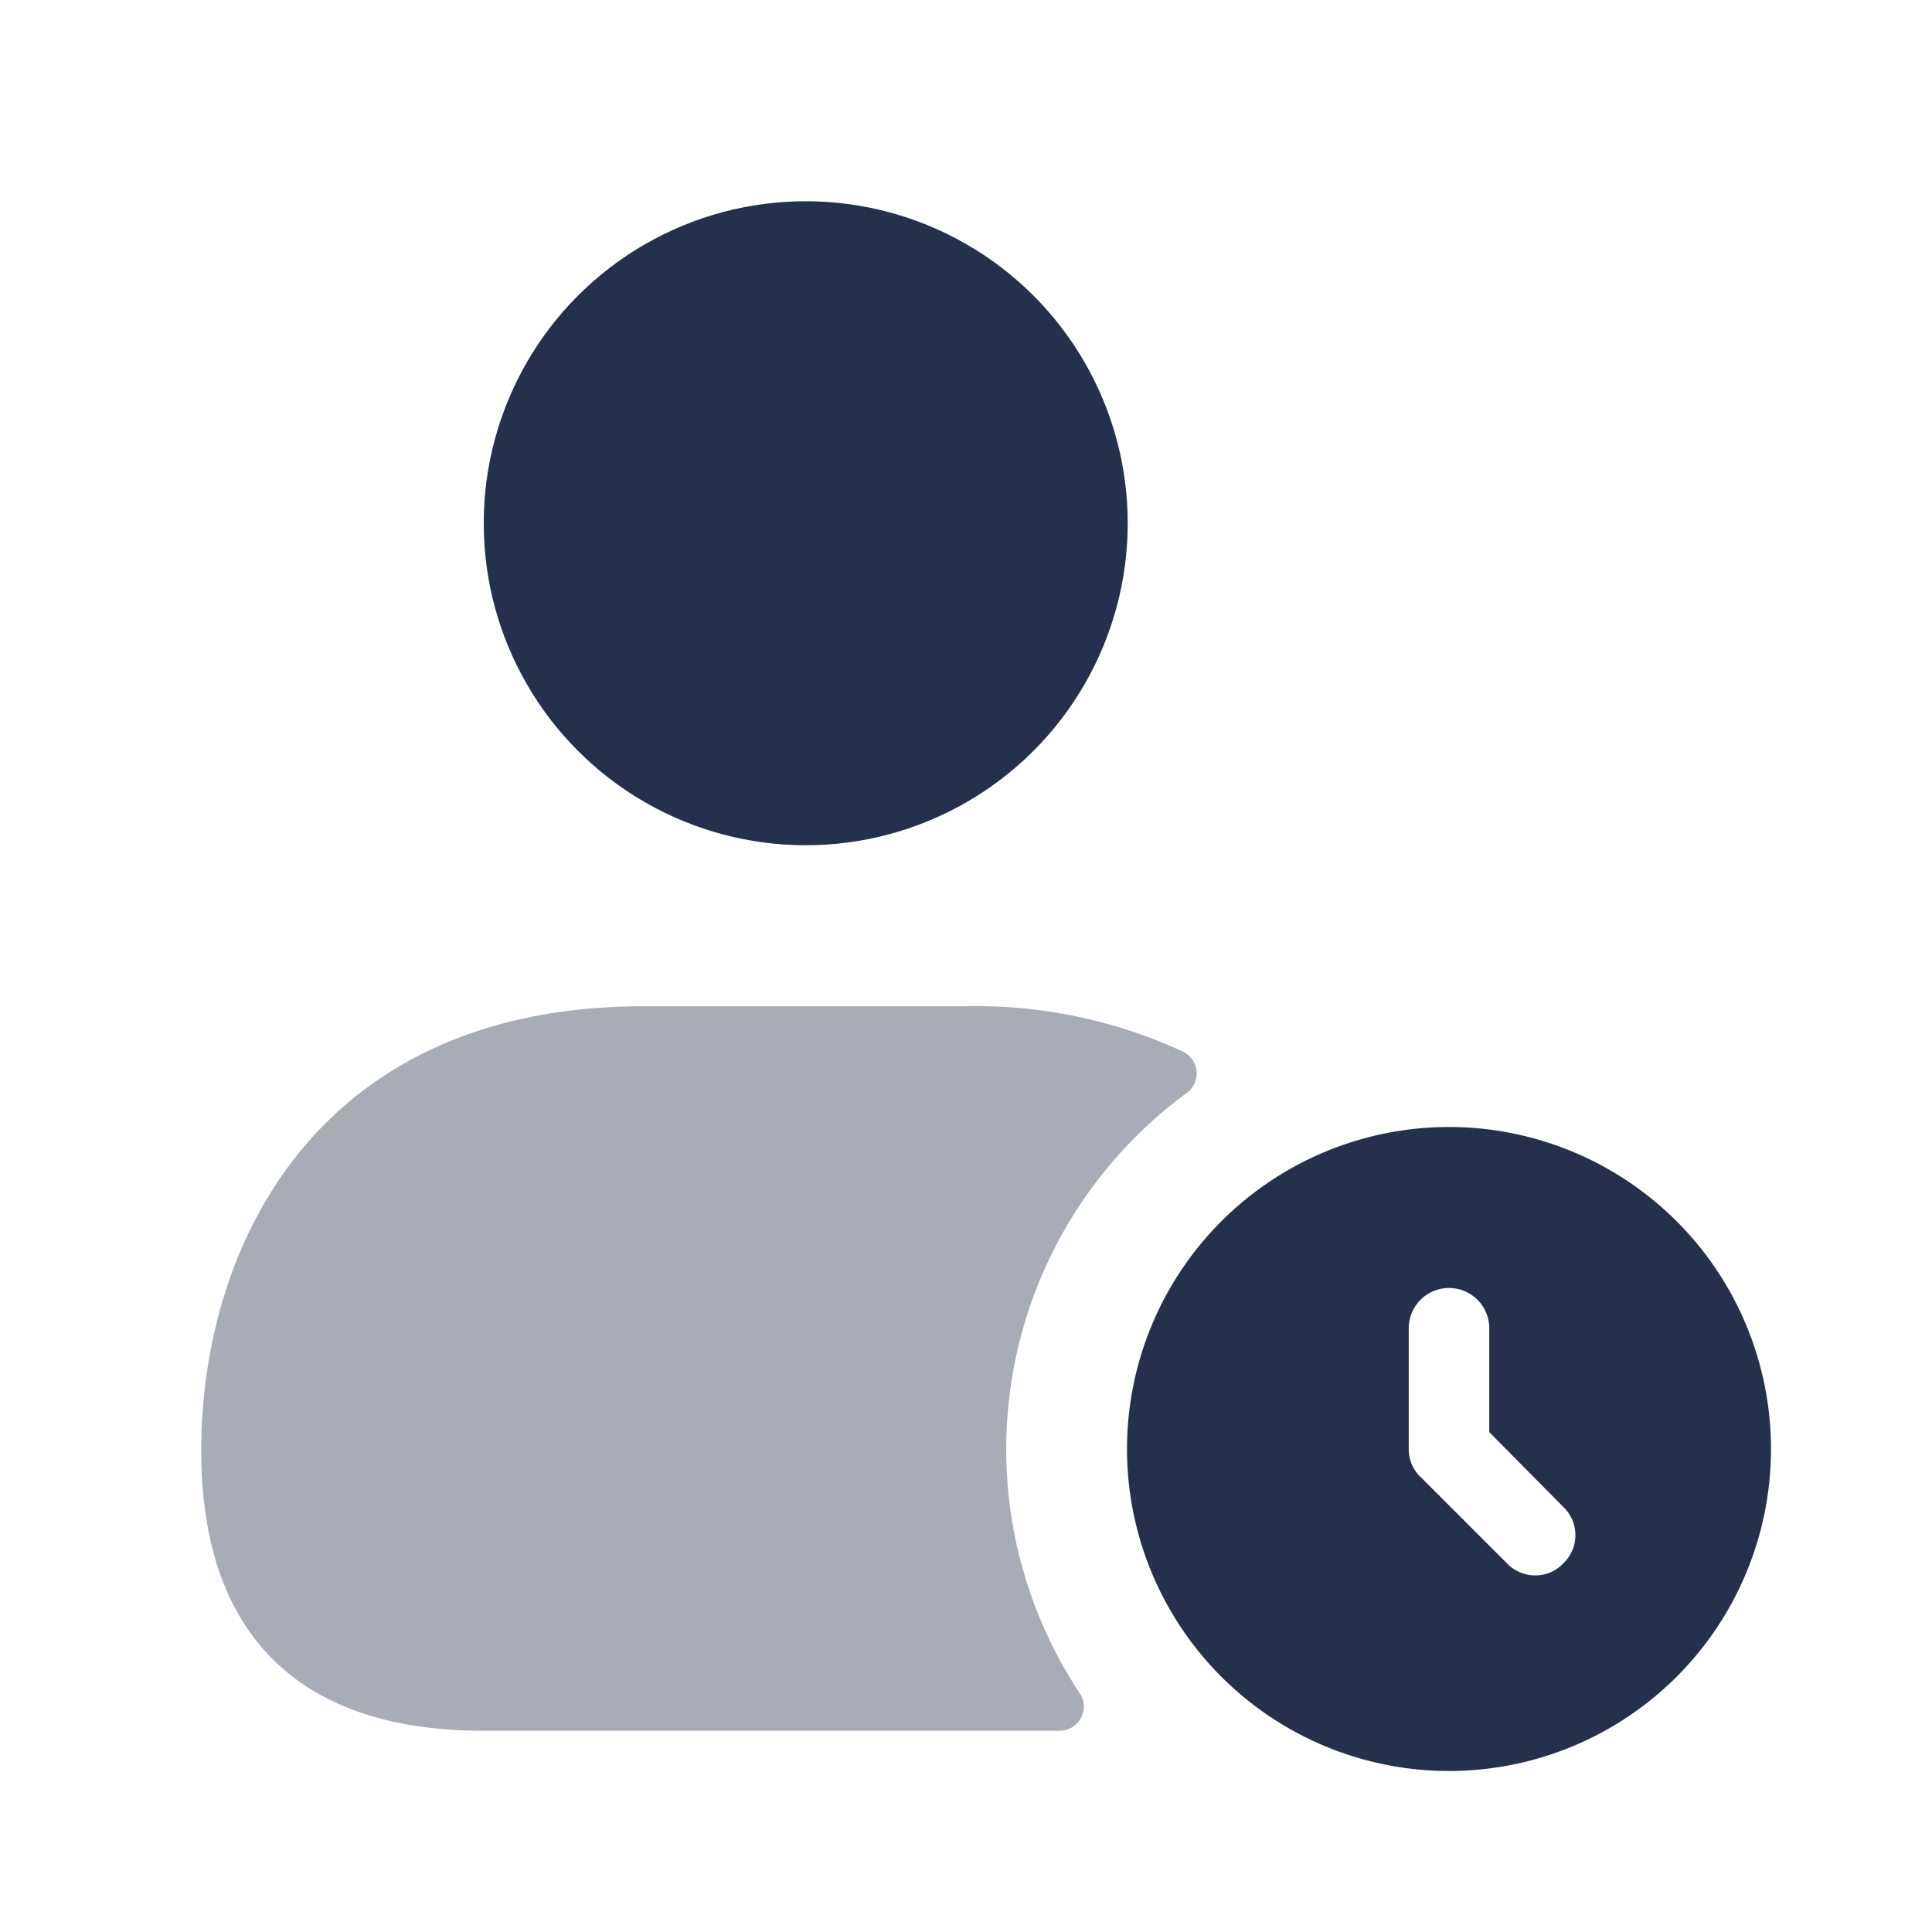 <svg id="Layer" xmlns="http://www.w3.org/2000/svg" viewBox="0 0 24 24"><defs><style>.cls-1,.cls-2{fill:#25314c;}.cls-2{opacity:0.4;}</style></defs><g id="user-clock"><circle class="cls-1" cx="10.009" cy="6.5" r="4"/><path class="cls-2" d="M14.687,13.06A6.1,6.1,0,0,0,12,12.5H8c-4.06,0-5.5,2.97-5.5,5.52C2.5,20.3,3.71,21.5,6,21.5h7.165a.3.3,0,0,0,.255-.455,5.489,5.489,0,0,1,1.314-7.462A.3.3,0,0,0,14.687,13.06Z"/><path class="cls-1" d="M18,14a4,4,0,1,0,4,4A4,4,0,0,0,18,14Zm1.42,5.42a.469.469,0,0,1-.35.15.485.485,0,0,1-.35-.15l-1.07-1.07A.469.469,0,0,1,17.5,18V16.5a.5.5,0,0,1,1,0v1.29l.92.93A.483.483,0,0,1,19.42,19.42Z"/></g></svg>